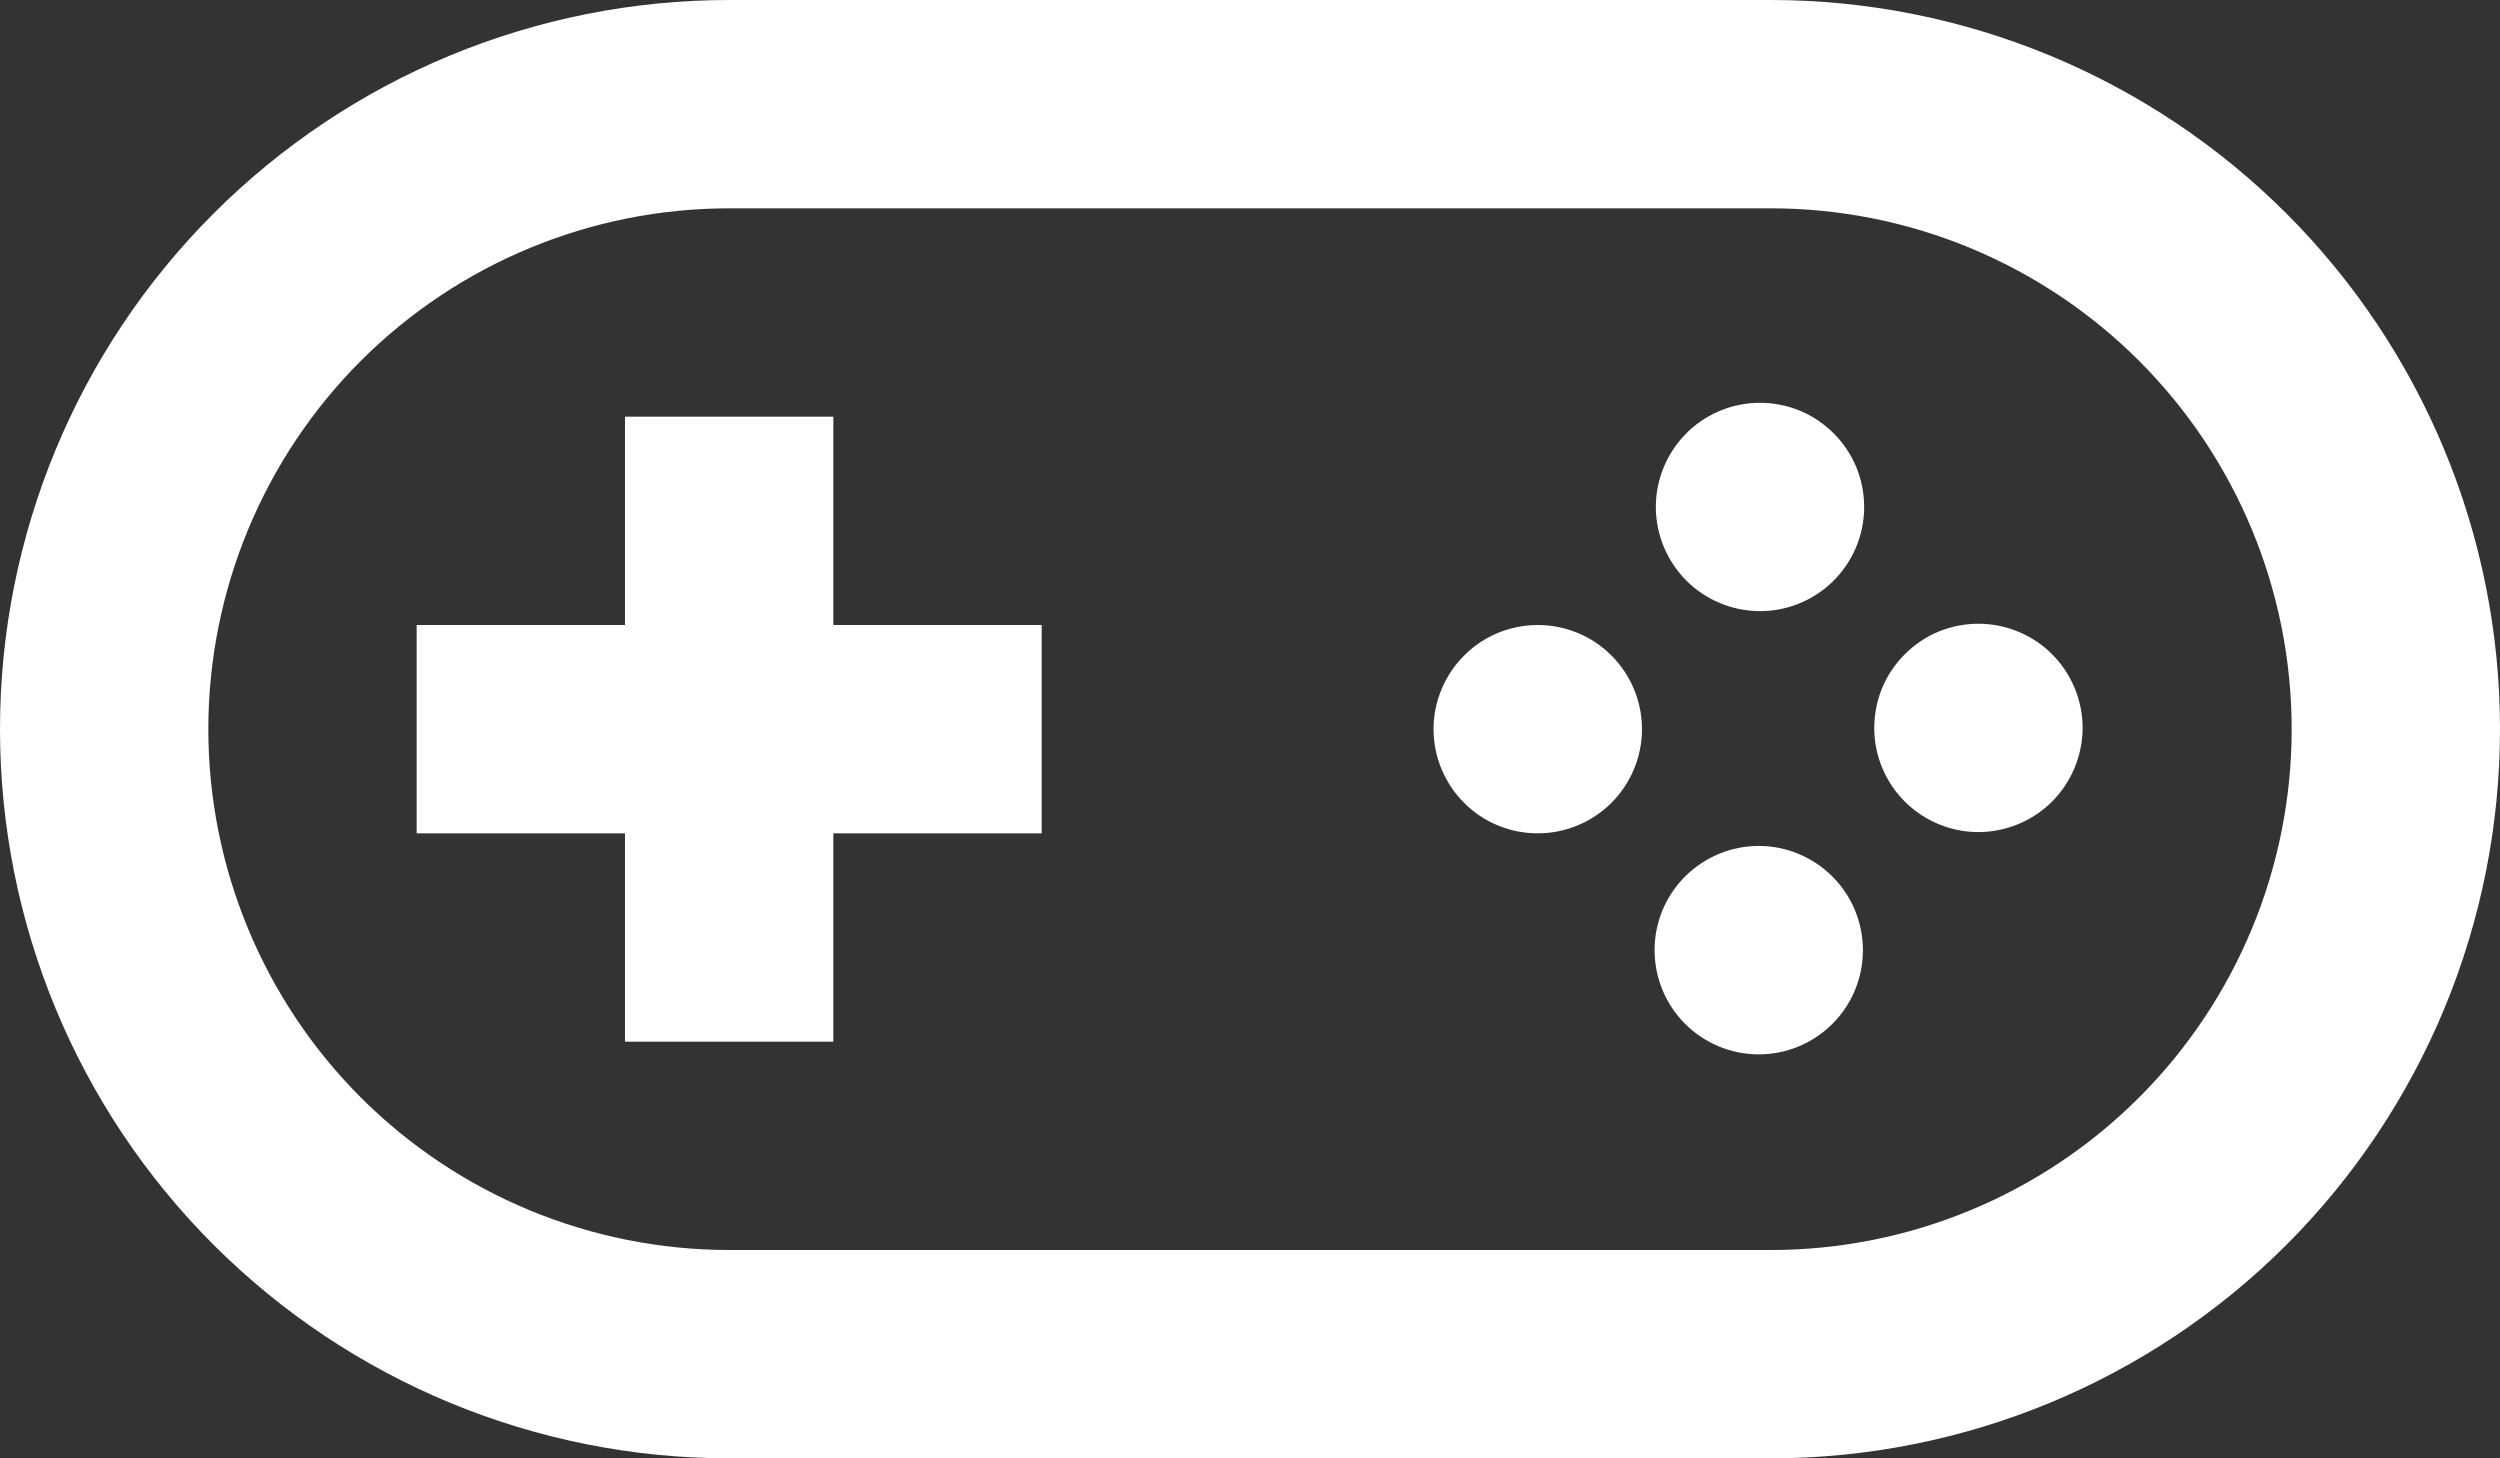 <svg width="24" height="14" viewBox="0 0 24 14" fill="none" xmlns="http://www.w3.org/2000/svg">
<rect x="0" y="0" width="24" height="14" fill="#333333" stroke="none"/>
<path d="M15.47 6.293C15.377 6.2 15.267 6.126 15.146 6.076C15.024 6.026 14.894 6 14.763 6C14.632 6 14.501 6.026 14.38 6.076C14.259 6.126 14.148 6.2 14.056 6.293C13.963 6.385 13.889 6.496 13.839 6.617C13.788 6.738 13.762 6.868 13.762 7C13.762 7.131 13.788 7.261 13.838 7.382C13.889 7.504 13.962 7.614 14.055 7.707C14.242 7.895 14.497 8 14.762 8C15.027 8 15.282 7.895 15.47 7.707C15.657 7.52 15.763 7.266 15.763 7C15.763 6.735 15.658 6.481 15.47 6.293ZM16.177 4.172C16.269 4.076 16.38 4 16.502 3.948C16.624 3.895 16.755 3.868 16.888 3.867C17.02 3.866 17.152 3.891 17.275 3.941C17.398 3.991 17.509 4.066 17.603 4.16C17.697 4.253 17.771 4.365 17.822 4.488C17.872 4.611 17.897 4.743 17.896 4.875C17.895 5.008 17.867 5.139 17.815 5.261C17.763 5.383 17.686 5.494 17.591 5.586C17.402 5.768 17.15 5.869 16.888 5.867C16.625 5.864 16.375 5.759 16.189 5.574C16.004 5.388 15.899 5.138 15.896 4.875C15.894 4.613 15.995 4.361 16.177 4.172ZM19.712 6.293C19.62 6.197 19.509 6.121 19.387 6.069C19.265 6.016 19.134 5.989 19.001 5.988C18.869 5.987 18.737 6.012 18.614 6.062C18.491 6.112 18.38 6.187 18.286 6.281C18.192 6.375 18.117 6.486 18.067 6.609C18.017 6.732 17.992 6.864 17.993 6.996C17.994 7.129 18.021 7.26 18.074 7.382C18.126 7.504 18.203 7.615 18.298 7.707C18.487 7.889 18.739 7.99 19.001 7.988C19.264 7.985 19.514 7.88 19.7 7.695C19.885 7.509 19.99 7.259 19.993 6.996C19.995 6.734 19.894 6.482 19.712 6.293ZM16.177 8.414C16.27 8.321 16.38 8.248 16.502 8.197C16.623 8.147 16.753 8.121 16.884 8.121C17.016 8.121 17.146 8.147 17.267 8.198C17.388 8.248 17.499 8.322 17.591 8.415C17.684 8.507 17.758 8.618 17.808 8.739C17.858 8.86 17.884 8.991 17.884 9.122C17.884 9.253 17.858 9.383 17.808 9.505C17.758 9.626 17.684 9.736 17.591 9.829C17.403 10.017 17.149 10.122 16.884 10.122C16.618 10.122 16.364 10.016 16.177 9.829C15.989 9.641 15.884 9.386 15.884 9.121C15.884 8.856 15.989 8.602 16.177 8.414ZM6 8H4V6H6V4H8V6H10V8H8V10H6V8Z" fill="white"/>
<path fill-rule="evenodd" clip-rule="evenodd" d="M7 0C5.143 2.76642e-08 3.363 0.737 2.05 2.05C0.737 3.363 0 5.143 0 7C0 8.857 0.737 10.637 2.05 11.95C3.363 13.262 5.143 14 7 14H17C17.919 14 18.829 13.819 19.679 13.467C20.528 13.115 21.3 12.6 21.95 11.95C22.6 11.3 23.115 10.528 23.467 9.679C23.819 8.829 24 7.919 24 7C24 6.081 23.819 5.17 23.467 4.321C23.115 3.472 22.6 2.7 21.95 2.05C21.3 1.4 20.528 0.885 19.679 0.533C18.829 0.181 17.919 -1.36979e-08 17 0H7ZM17 2H7C5.674 2 4.402 2.527 3.464 3.464C2.527 4.402 2 5.674 2 7C2 8.326 2.527 9.598 3.464 10.536C4.402 11.473 5.674 12 7 12H17C18.326 12 19.598 11.473 20.535 10.536C21.473 9.598 22 8.326 22 7C22 5.674 21.473 4.402 20.535 3.464C19.598 2.527 18.326 2 17 2Z" fill="white"/>
</svg>
